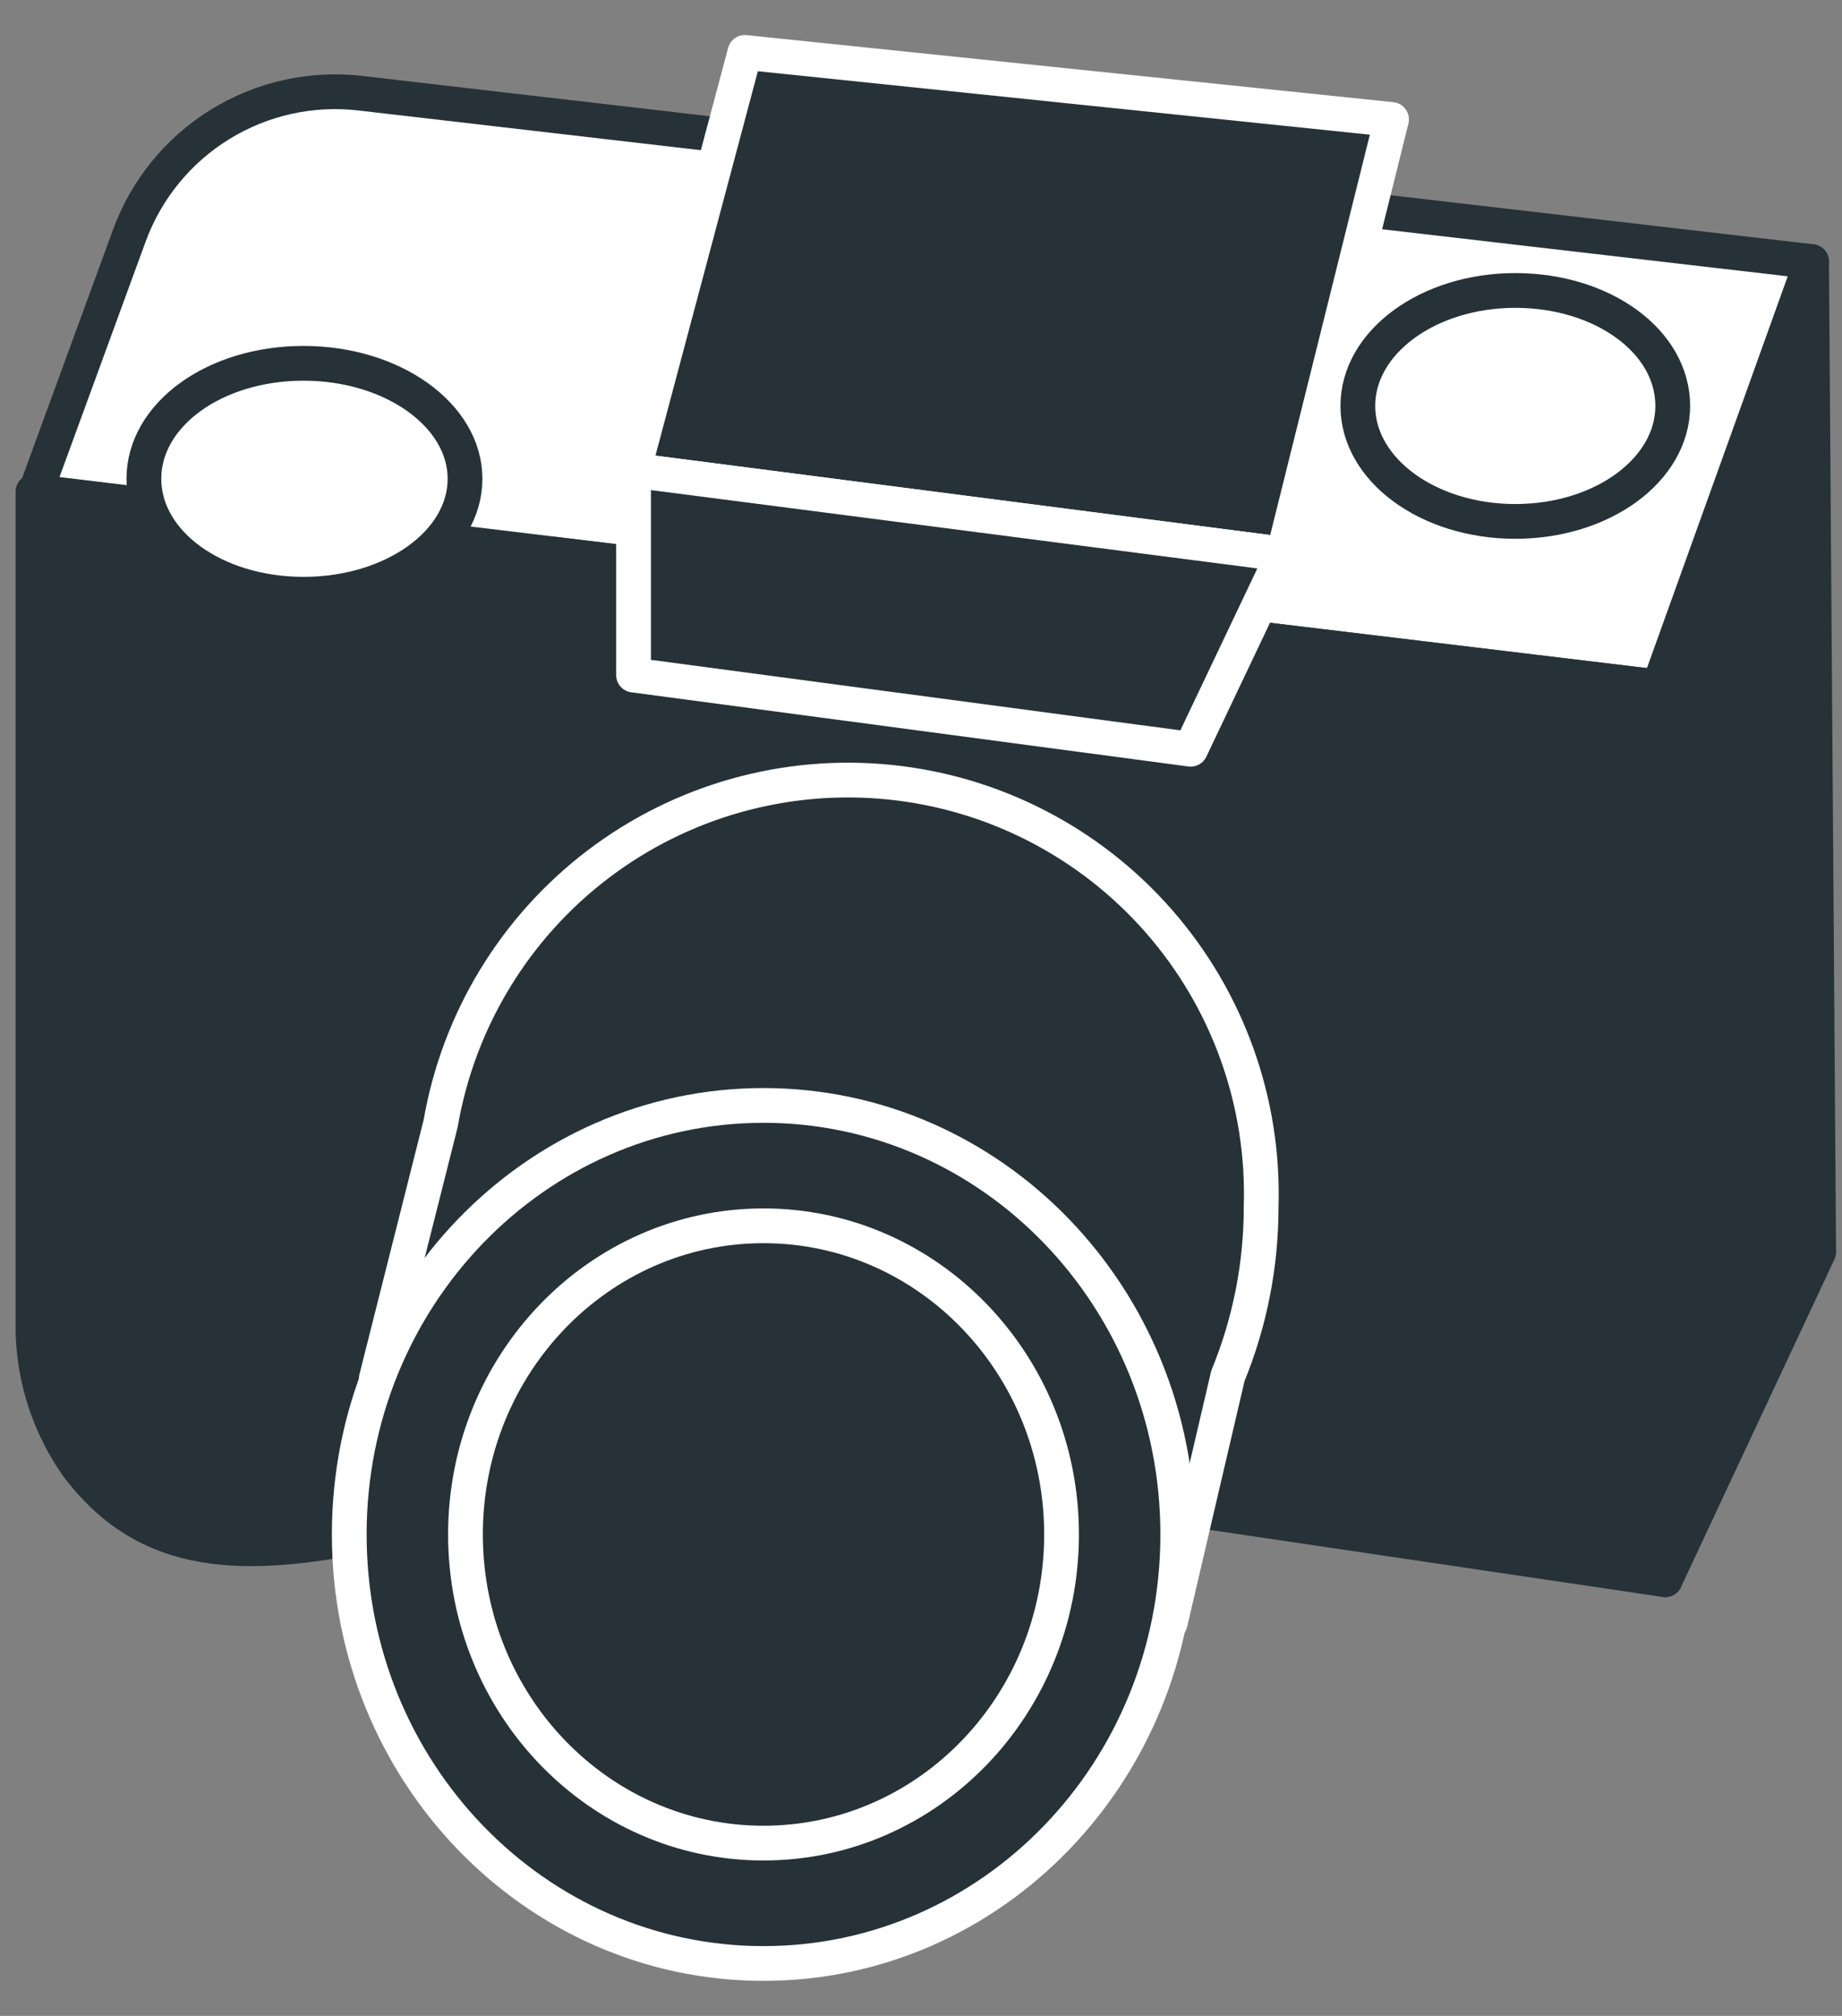 <svg viewBox="0 0 53 58" fill="none" xmlns="http://www.w3.org/2000/svg">
<rect x="0" y="0" width="53" height="58" fill="#808080" stroke="none"/>
<g clip-path="url(#clip0)">
<path d="M52.125 7.526L10.381 2.683C8.971 2.516 7.547 2.831 6.338 3.575C5.129 4.319 4.206 5.45 3.719 6.785L1.026 14.145C1.026 14.145 1.843 22.592 9.347 22.157C15.6 21.774 15.919 17.378 15.843 15.934L47.748 19.768L52.125 7.526Z" fill="white" stroke="#263238" stroke-linecap="round" stroke-linejoin="round"/>
<path d="M47.722 19.768L47.913 45.452L52.329 36.022L52.125 7.526L47.722 19.768Z" fill="#263238" stroke="#263238" stroke-linecap="round" stroke-linejoin="round"/>
<path d="M47.913 45.452L1.817 38.628L1.013 14.145L47.722 19.768L47.913 45.452Z" fill="#263238" stroke="#263238" stroke-linecap="round" stroke-linejoin="round"/>
<path d="M15.843 15.973L16.264 40.903C16.264 40.903 15.345 43.101 11.159 44.033C6.973 44.966 4.229 44.839 2.226 42.181C1.433 41.056 0.989 39.723 0.95 38.347V14.145L15.843 15.973Z" fill="#263238" stroke="#263238" stroke-linecap="round" stroke-linejoin="round"/>
<path d="M35.33 39.587C35.964 38.042 36.289 36.388 36.287 34.718C36.38 31.705 35.328 28.77 33.343 26.503C31.359 24.236 28.59 22.807 25.595 22.504C22.6 22.201 19.601 23.046 17.204 24.869C14.807 26.693 13.19 29.358 12.678 32.329L10.827 39.663L13.89 40.596C14.885 42.528 16.388 44.152 18.236 45.291C20.085 46.431 22.21 47.043 24.381 47.062C26.382 47.079 28.352 46.573 30.098 45.593L33.671 46.691L35.33 39.587Z" fill="#263238" stroke="white" stroke-linecap="round" stroke-linejoin="round"/>
<path d="M21.968 56.492C28.552 56.492 33.888 50.966 33.888 44.148C33.888 37.331 28.552 31.805 21.968 31.805C15.385 31.805 10.049 37.331 10.049 44.148C10.049 50.966 15.385 56.492 21.968 56.492Z" fill="#263238" stroke="white" stroke-linecap="round" stroke-linejoin="round"/>
<path d="M21.968 53.029C26.705 53.029 30.544 49.053 30.544 44.148C30.544 39.244 26.705 35.268 21.968 35.268C17.232 35.268 13.393 39.244 13.393 44.148C13.393 49.053 17.232 53.029 21.968 53.029Z" fill="#263238" stroke="white" stroke-linecap="round" stroke-linejoin="round"/>
<path d="M21.433 1.508L18.229 13.532L36.925 15.947L40.039 3.437L21.433 1.508Z" fill="#263238" stroke="white" stroke-linecap="round" stroke-linejoin="round"/>
<path d="M18.229 13.532V19.423L34.258 21.557L36.925 15.947L18.229 13.532Z" fill="#263238" stroke="white" stroke-linecap="round" stroke-linejoin="round"/>
<path d="M48.13 11.679C48.13 13.519 46.101 15.002 43.6 15.002C41.099 15.002 39.069 13.519 39.069 11.679C39.069 9.839 41.099 8.357 43.6 8.357C46.101 8.357 48.13 9.814 48.13 11.679Z" fill="white" stroke="#263238" stroke-linecap="round" stroke-linejoin="round"/>
<path d="M13.38 13.775C13.38 15.615 11.3 17.097 8.734 17.097C6.169 17.097 4.14 15.615 4.14 13.775C4.14 11.935 6.169 10.453 8.734 10.453C11.3 10.453 13.38 11.947 13.38 13.775Z" fill="white" stroke="#263238" stroke-linecap="round" stroke-linejoin="round"/>
</g>
<defs>
<clipPath id="clip0">
<rect width="52.656" height="56.262" fill="white" transform="translate(0.311 0.869)"/>
</clipPath>
</defs>
</svg>
